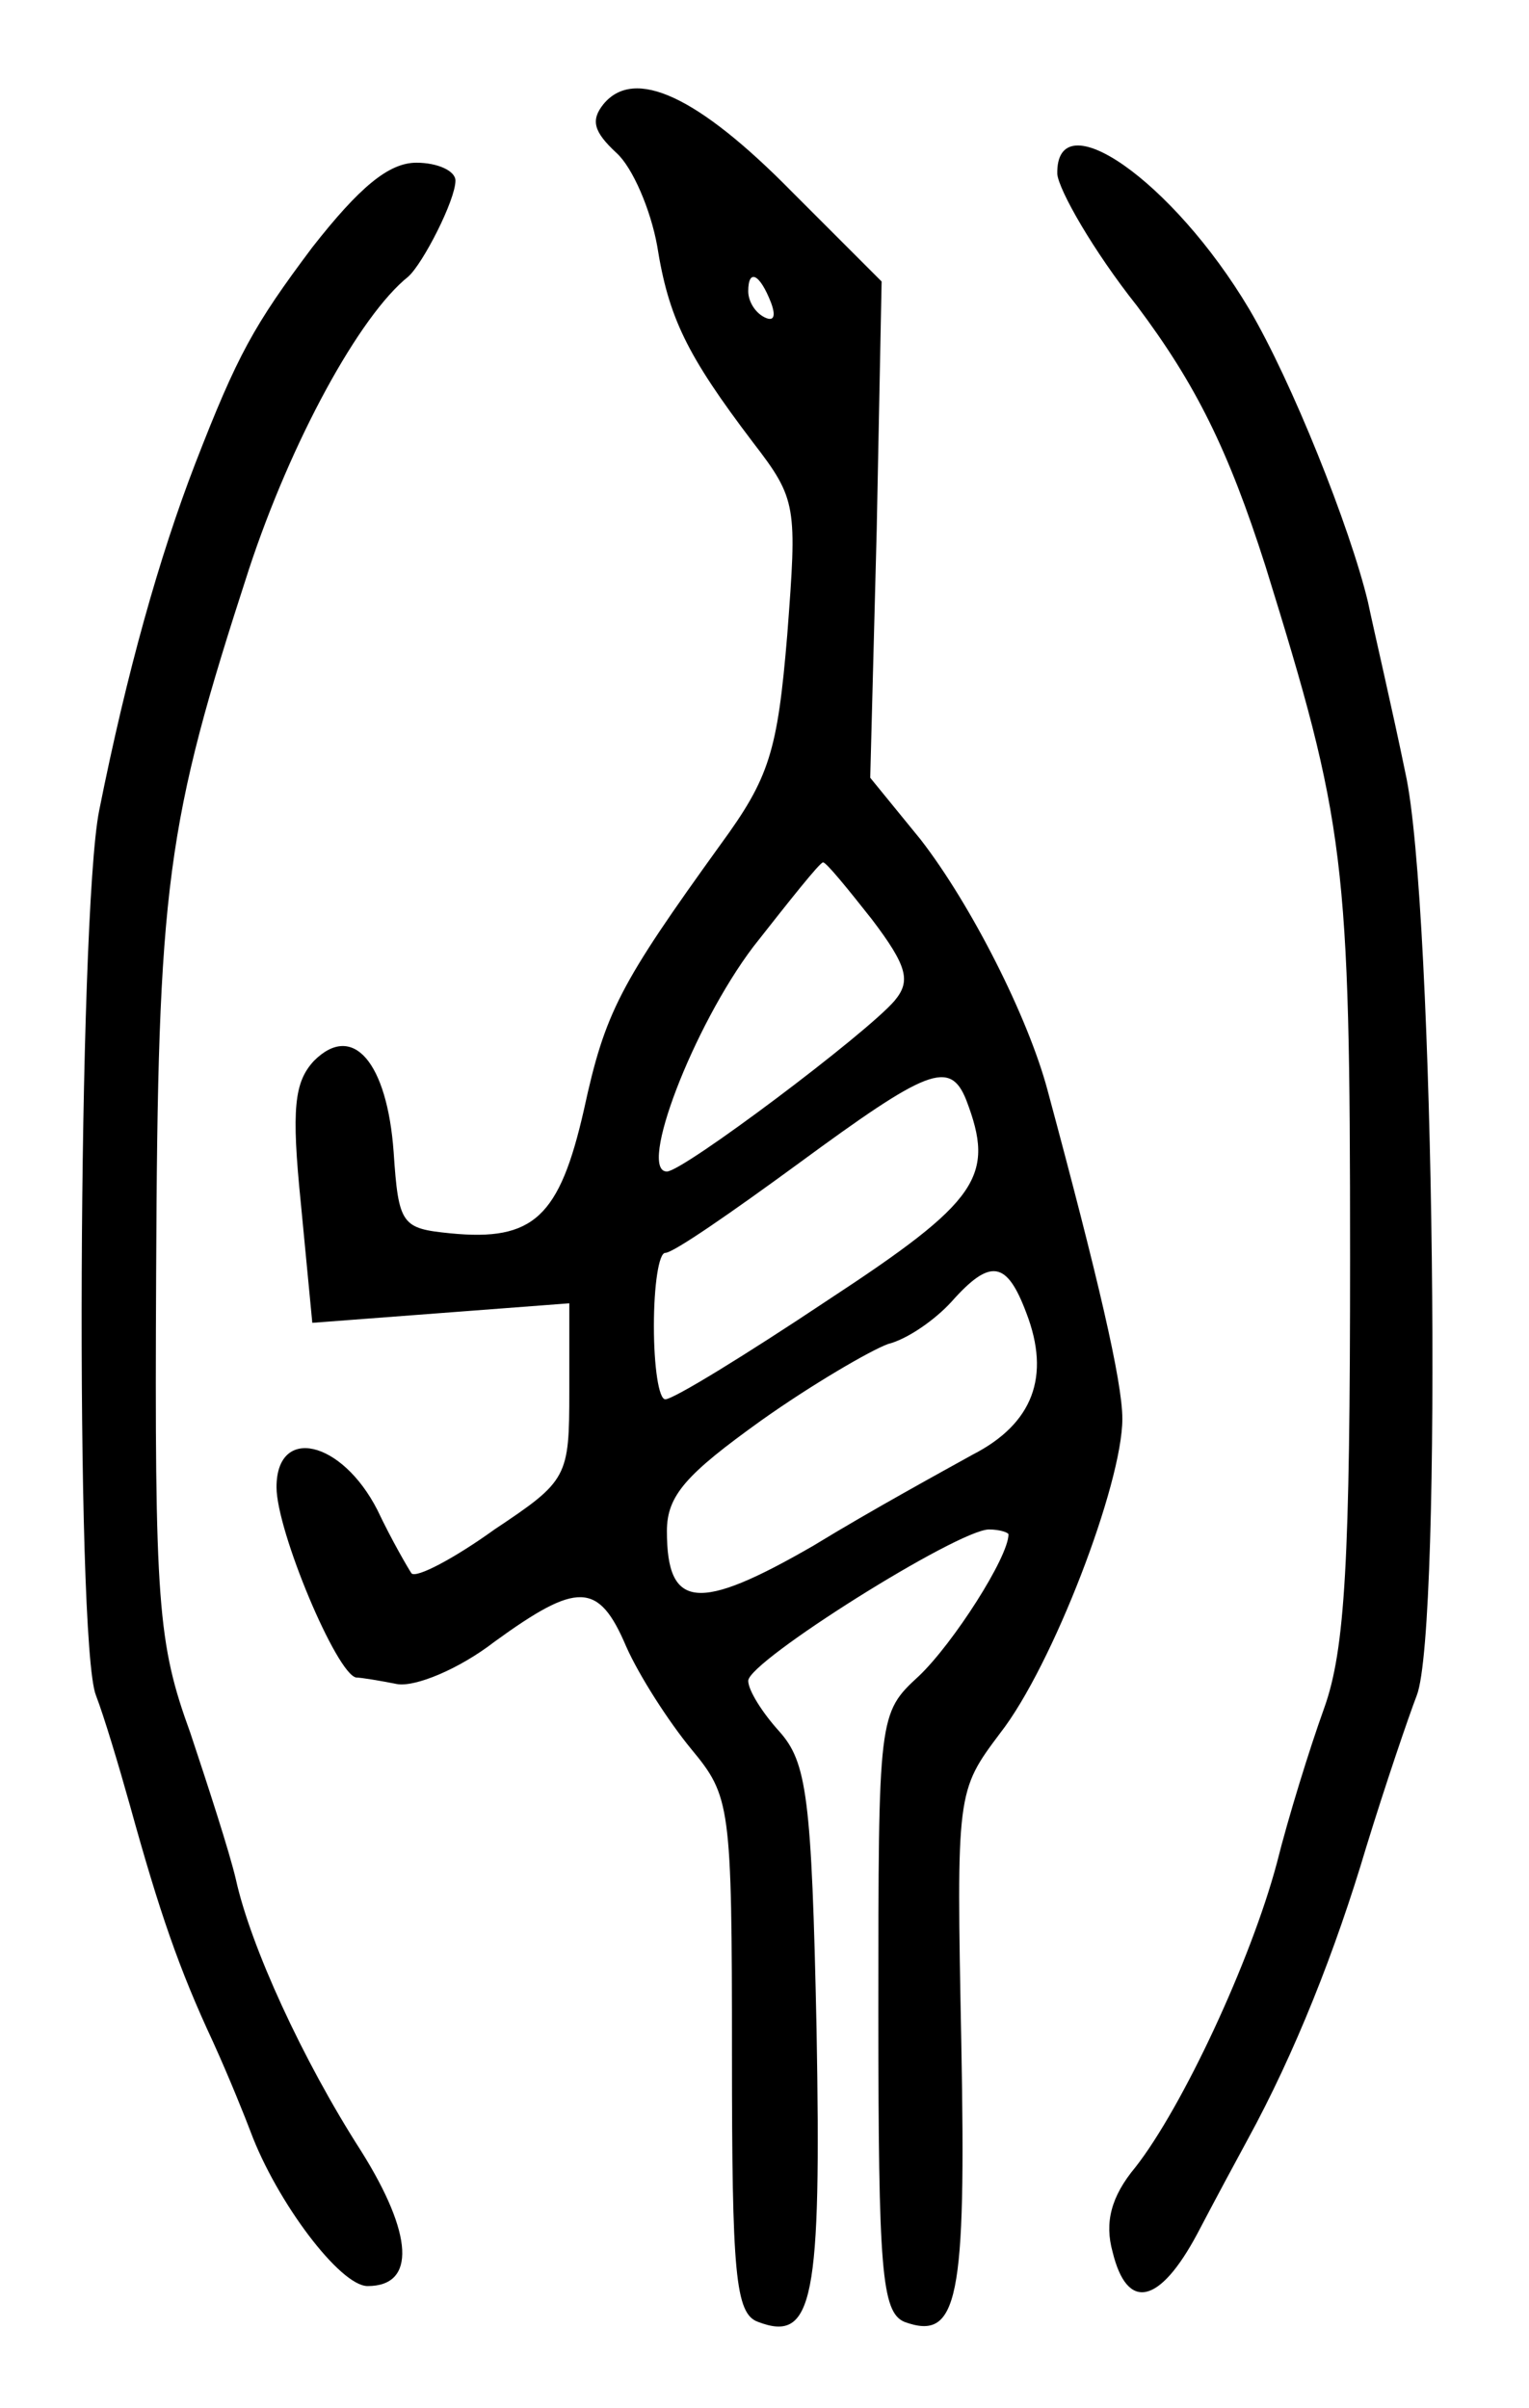 <?xml version="1.0" standalone="no"?>
<!DOCTYPE svg PUBLIC "-//W3C//DTD SVG 20010904//EN"
 "http://www.w3.org/TR/2001/REC-SVG-20010904/DTD/svg10.dtd">
<svg version="1.0" xmlns="http://www.w3.org/2000/svg"
 width="94pt" height="148pt" viewBox="0 0 94 148"
 preserveAspectRatio="xMidYMid meet">
<g transform="translate(0,148) scale(0.1,-0.1)"
fill="#000000" stroke="none">
<path d="M371 1416 c-8 -10 -6 -17 8 -30 10 -9 21 -35 25 -57 7 -44 18 -67 59
-121 27 -35 27 -39 21 -118 -6 -72 -11 -88 -41 -129 -62 -86 -71 -103 -84
-163 -15 -66 -31 -81 -82 -76 -30 3 -32 5 -35 50 -4 55 -25 80 -49 56 -12 -13
-14 -29 -8 -88 l7 -73 79 6 79 6 0 -54 c0 -53 -1 -55 -46 -85 -25 -18 -48 -30
-51 -27 -2 3 -12 20 -21 39 -22 43 -62 52 -62 14 0 -27 37 -115 49 -117 3 0
15 -2 25 -4 11 -2 38 9 60 26 51 37 64 37 81 -3 8 -18 26 -46 40 -63 24 -29
25 -34 25 -188 0 -134 2 -159 16 -164 34 -13 39 13 36 180 -3 143 -6 164 -23
183 -10 11 -19 25 -19 31 0 12 129 93 148 93 7 0 12 -2 12 -3 0 -14 -34 -67
-55 -87 -25 -23 -25 -24 -25 -207 0 -158 2 -184 16 -190 33 -12 38 13 35 171
-3 155 -3 155 24 191 32 41 75 153 75 193 0 23 -15 87 -46 202 -12 45 -47 114
-78 154 l-31 38 4 153 3 152 -55 55 c-58 59 -97 77 -116 54z m103 -122 c3 -8
2 -12 -4 -9 -6 3 -10 10 -10 16 0 14 7 11 14 -7z m62 -379 c22 -29 24 -38 14
-50 -17 -20 -130 -105 -140 -105 -18 0 16 89 53 138 22 28 41 52 43 52 2 0 15
-16 30 -35z m58 -111 c18 -47 8 -62 -85 -123 -51 -34 -95 -61 -100 -61 -4 0
-7 20 -7 45 0 25 3 45 7 45 5 0 41 25 82 55 79 58 93 64 103 39z m37 -131 c15
-39 4 -68 -33 -87 -18 -10 -62 -34 -98 -56 -71 -41 -90 -39 -90 9 0 22 12 35
58 68 31 22 67 43 78 47 12 3 29 15 39 26 24 27 34 25 46 -7z"/>
<path d="M650 1373 c1 -10 22 -47 49 -81 36 -48 56 -88 79 -160 49 -158 52
-180 52 -425 0 -186 -3 -241 -16 -277 -9 -25 -22 -67 -29 -95 -16 -60 -58
-150 -87 -187 -15 -18 -19 -34 -14 -52 9 -37 29 -32 52 11 11 21 25 47 31 58
29 53 54 116 73 180 12 39 26 80 31 93 16 41 11 487 -7 567 -8 39 -19 86 -23
105 -11 46 -47 136 -73 180 -47 79 -119 129 -118 83z"/>
<path d="M192 1328 c-36 -48 -46 -66 -72 -133 -22 -57 -42 -128 -59 -213 -13
-64 -15 -512 -2 -544 5 -13 14 -43 21 -68 18 -65 30 -100 51 -145 10 -22 20
-47 23 -55 16 -43 55 -95 72 -95 30 0 28 32 -4 83 -36 56 -68 126 -77 167 -4
17 -17 57 -28 90 -20 55 -22 79 -21 283 1 239 6 275 57 432 26 79 68 156 98
180 9 8 29 47 29 59 0 6 -11 11 -24 11 -17 0 -35 -15 -64 -52z"/>
</g>
</svg>
